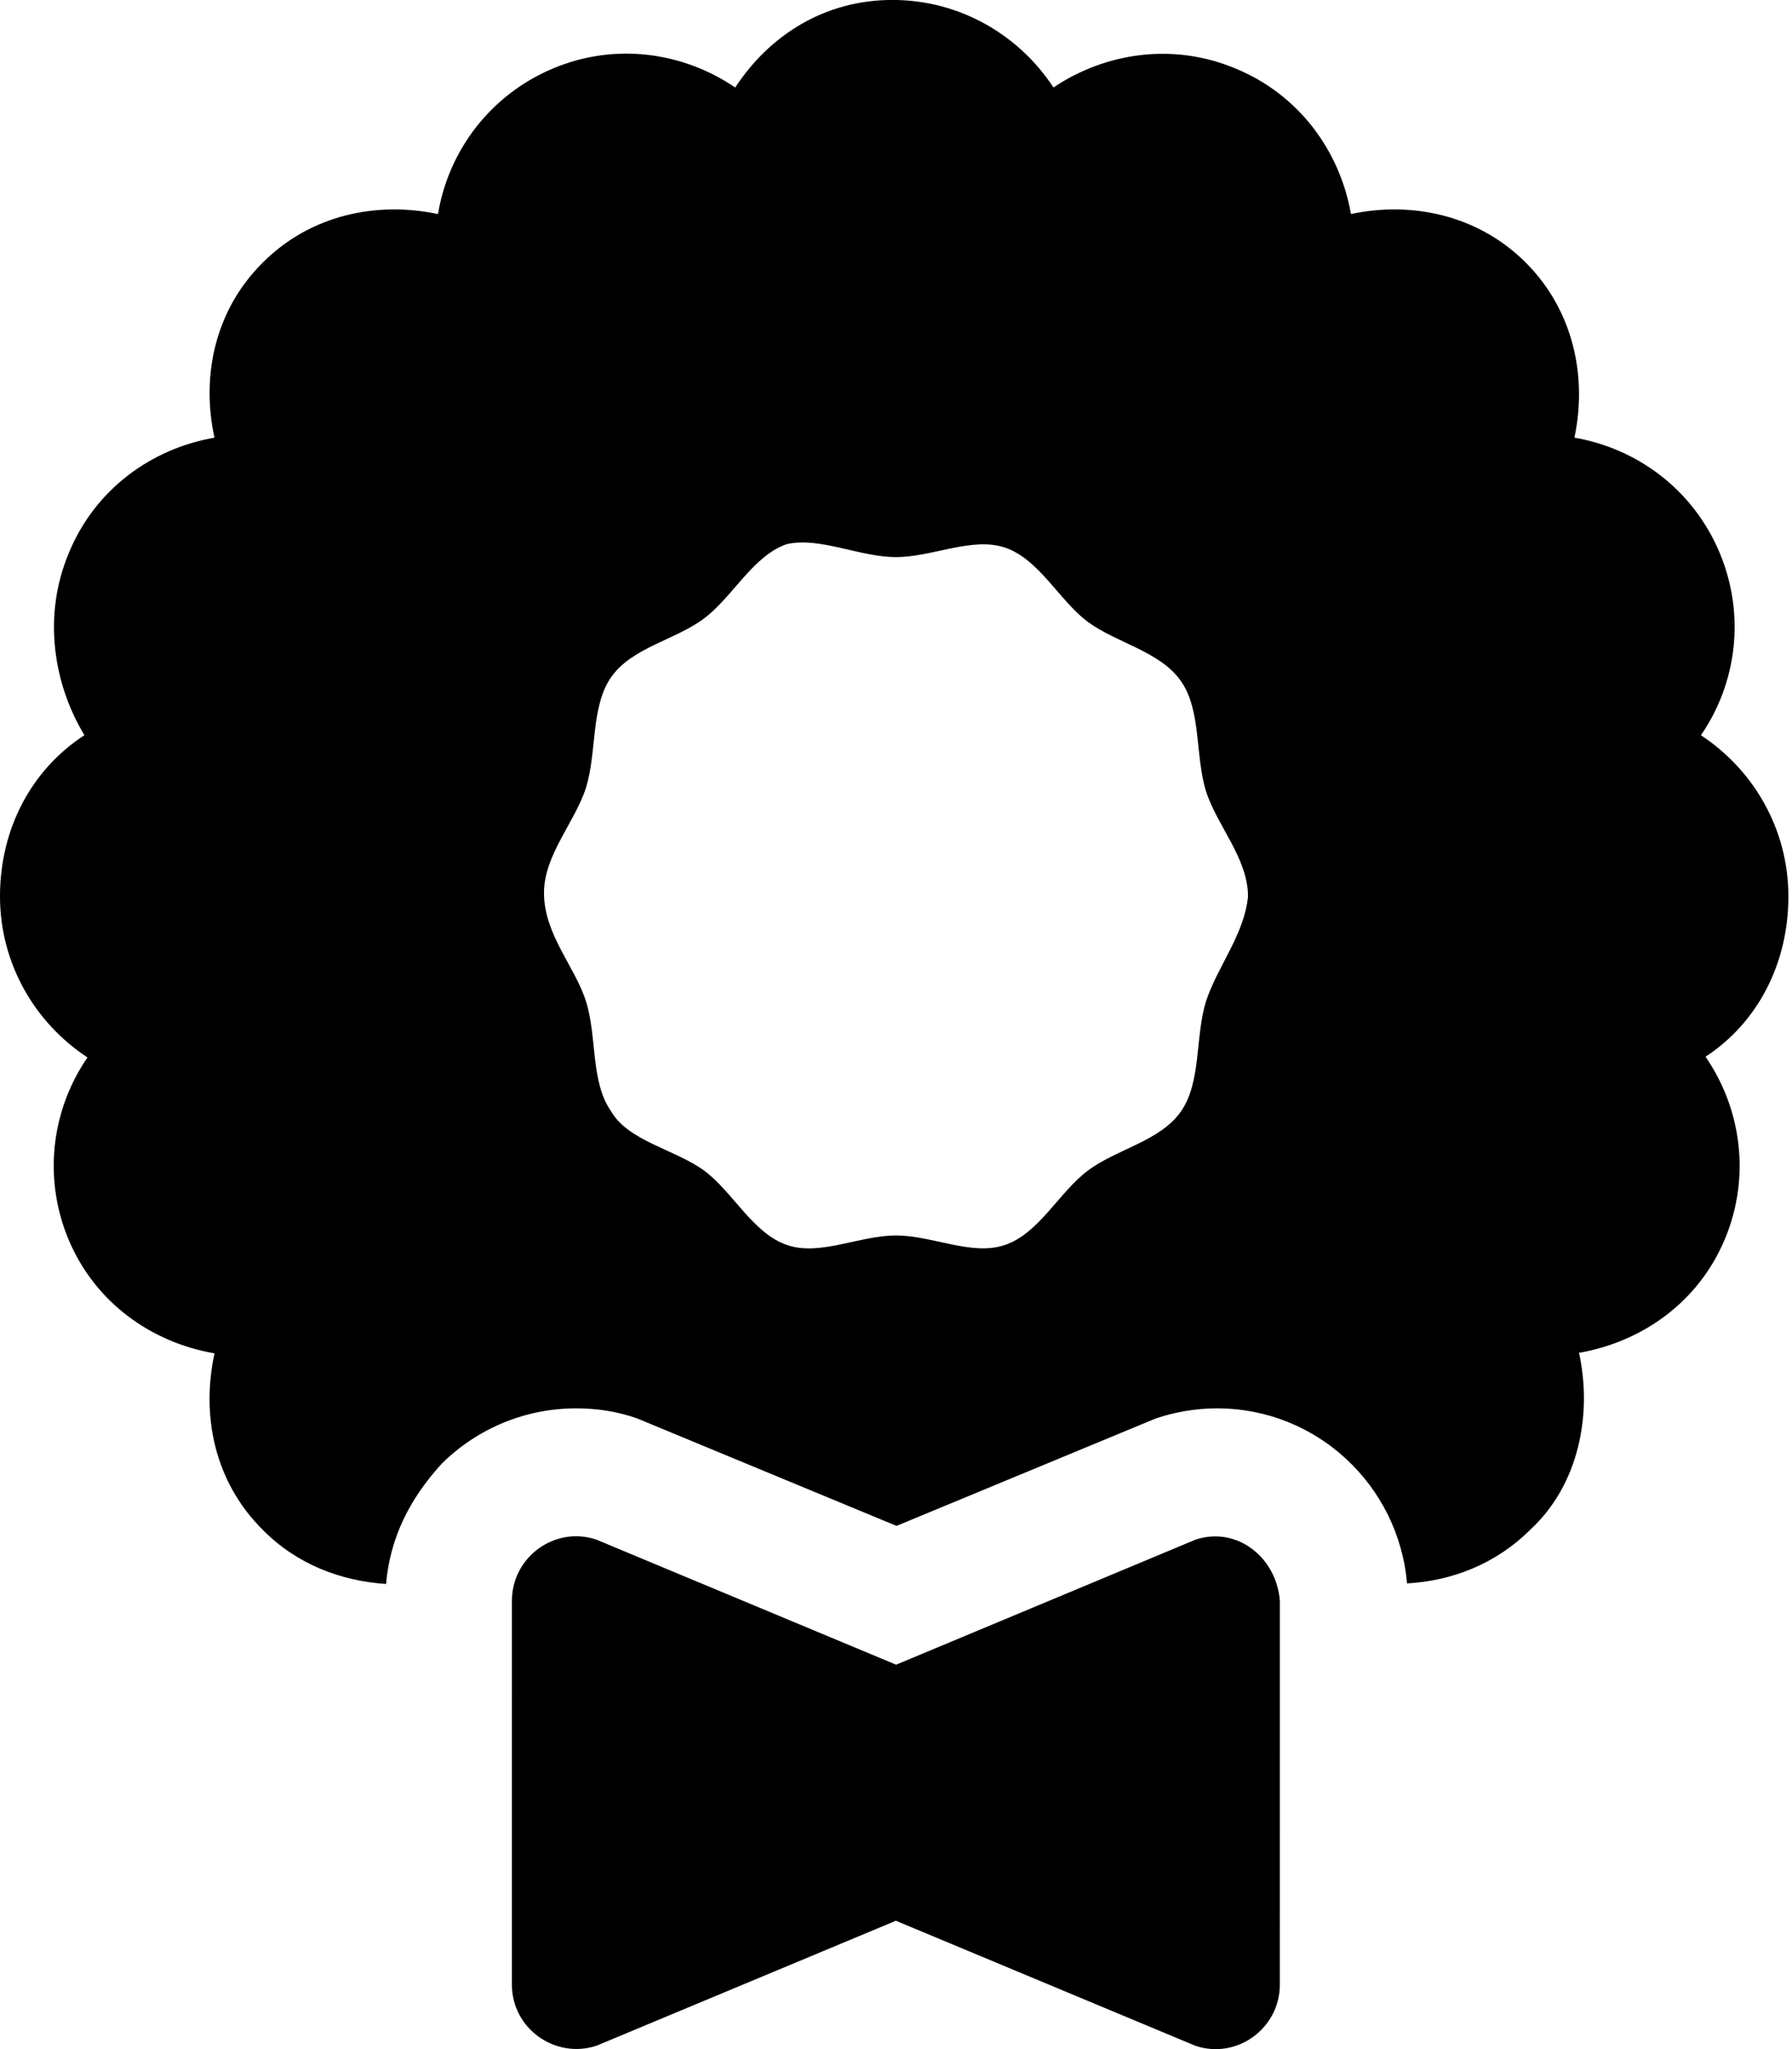 <svg xmlns="http://www.w3.org/2000/svg" viewBox="0 0 448 512"><!--! Font Awesome Pro 6.0.0-beta1 by @fontawesome - https://fontawesome.com License - https://fontawesome.com/license (Commercial License) --><path d="M298.9 384.7l-74.87 31.25L149.1 384.7c-10.38-3.5-21.12 4.374-21.12 15.25l-.003 95.98c0 10.87 10.75 18.62 21.12 15.24l74.87-31.24l74.87 31.24c10.38 3.5 21.12-4.373 21.12-15.24l.007-95.98C319.1 389.1 309.2 381.3 298.9 384.7zM447.1 224c0-16.88-8.749-31.66-21.87-40.29c8.875-12.88 11.22-29.88 4.72-45.5c-6.625-15.88-20.59-26.11-36.34-28.86c3.25-15.37-.308-31.87-12.18-43.74s-28.44-15.38-43.69-12.13c-2.75-15.75-13.02-29.87-28.89-36.37c-15.5-6.496-32.48-3.998-45.48 4.748c-8.625-13.12-23.39-21.87-40.27-21.87S192.4 8.749 183.8 21.87c-13-8.871-30.02-11.28-45.52-4.779C122.5 23.72 112.1 37.74 109.5 53.49c-15.38-3.25-31.9 .215-43.78 12.09c-12 11.87-15.47 28.41-12.1 43.78c-15.88 2.75-29.93 12.99-36.43 28.86C10.69 153.7 13.25 170.7 21.1 183.7c-13.25 8.621-21.1 23.39-21.1 40.26c0 16.87 8.749 31.63 21.87 40.26C13 277.1 10.63 294.1 17.13 309.7c6.625 15.75 20.62 25.71 36.5 28.46c-3.375 15.5-.048 32.11 12.08 44.11c8.5 8.625 19.55 12.76 30.8 13.51c1-11.38 5.735-21.1 13.98-30.12C119.5 356.8 131.5 351.9 144 351.9c5.25 0 10.25 .75 15.25 2.5l64.88 26.87l64.88-26.87c4.875-1.625 10-2.5 15.25-2.5c25 0 45.38 19.25 47.5 43.74c11.25-.625 22.24-4.86 30.87-13.48c12-11.1 15.51-28.63 12.13-44.13c15.75-2.75 29.87-12.62 36.49-28.49c6.5-15.63 4.008-32.62-4.867-45.5C439.3 255.6 447.1 240.9 447.1 224zM301.5 250.2c-2.75 8.875-1.125 20.13-6.25 27.5c-5.25 7.5-16.12 9.375-23.38 14.87c-7.125 5.375-12.12 15.62-20.62 18.5C243 313.9 233.1 308.7 224 308.7S205 313.9 196.8 311.1c-8.5-2.875-13.5-13.12-20.62-18.5C168.9 287.2 157.1 285.2 152.8 277.7C147.6 270.4 149.3 259.1 146.5 250.2C143.8 241.6 136 233.5 136 223.1c0-9.5 7.749-17.66 10.5-26.28c2.75-8.871 1.146-20.22 6.271-27.6c5.25-7.5 16.1-9.274 23.35-14.77c7.125-5.375 12.12-15.62 20.62-18.5C205 134.1 214.9 139.2 224 139.2s19-5.125 27.25-2.375c8.5 2.875 13.5 13.12 20.62 18.5c7.25 5.371 18.12 7.371 23.38 14.87c5.125 7.375 3.5 18.63 6.25 27.5c2.75 8.621 10.5 16.78 10.5 26.28C311.1 233.5 304.3 241.6 301.5 250.2z"/></svg>